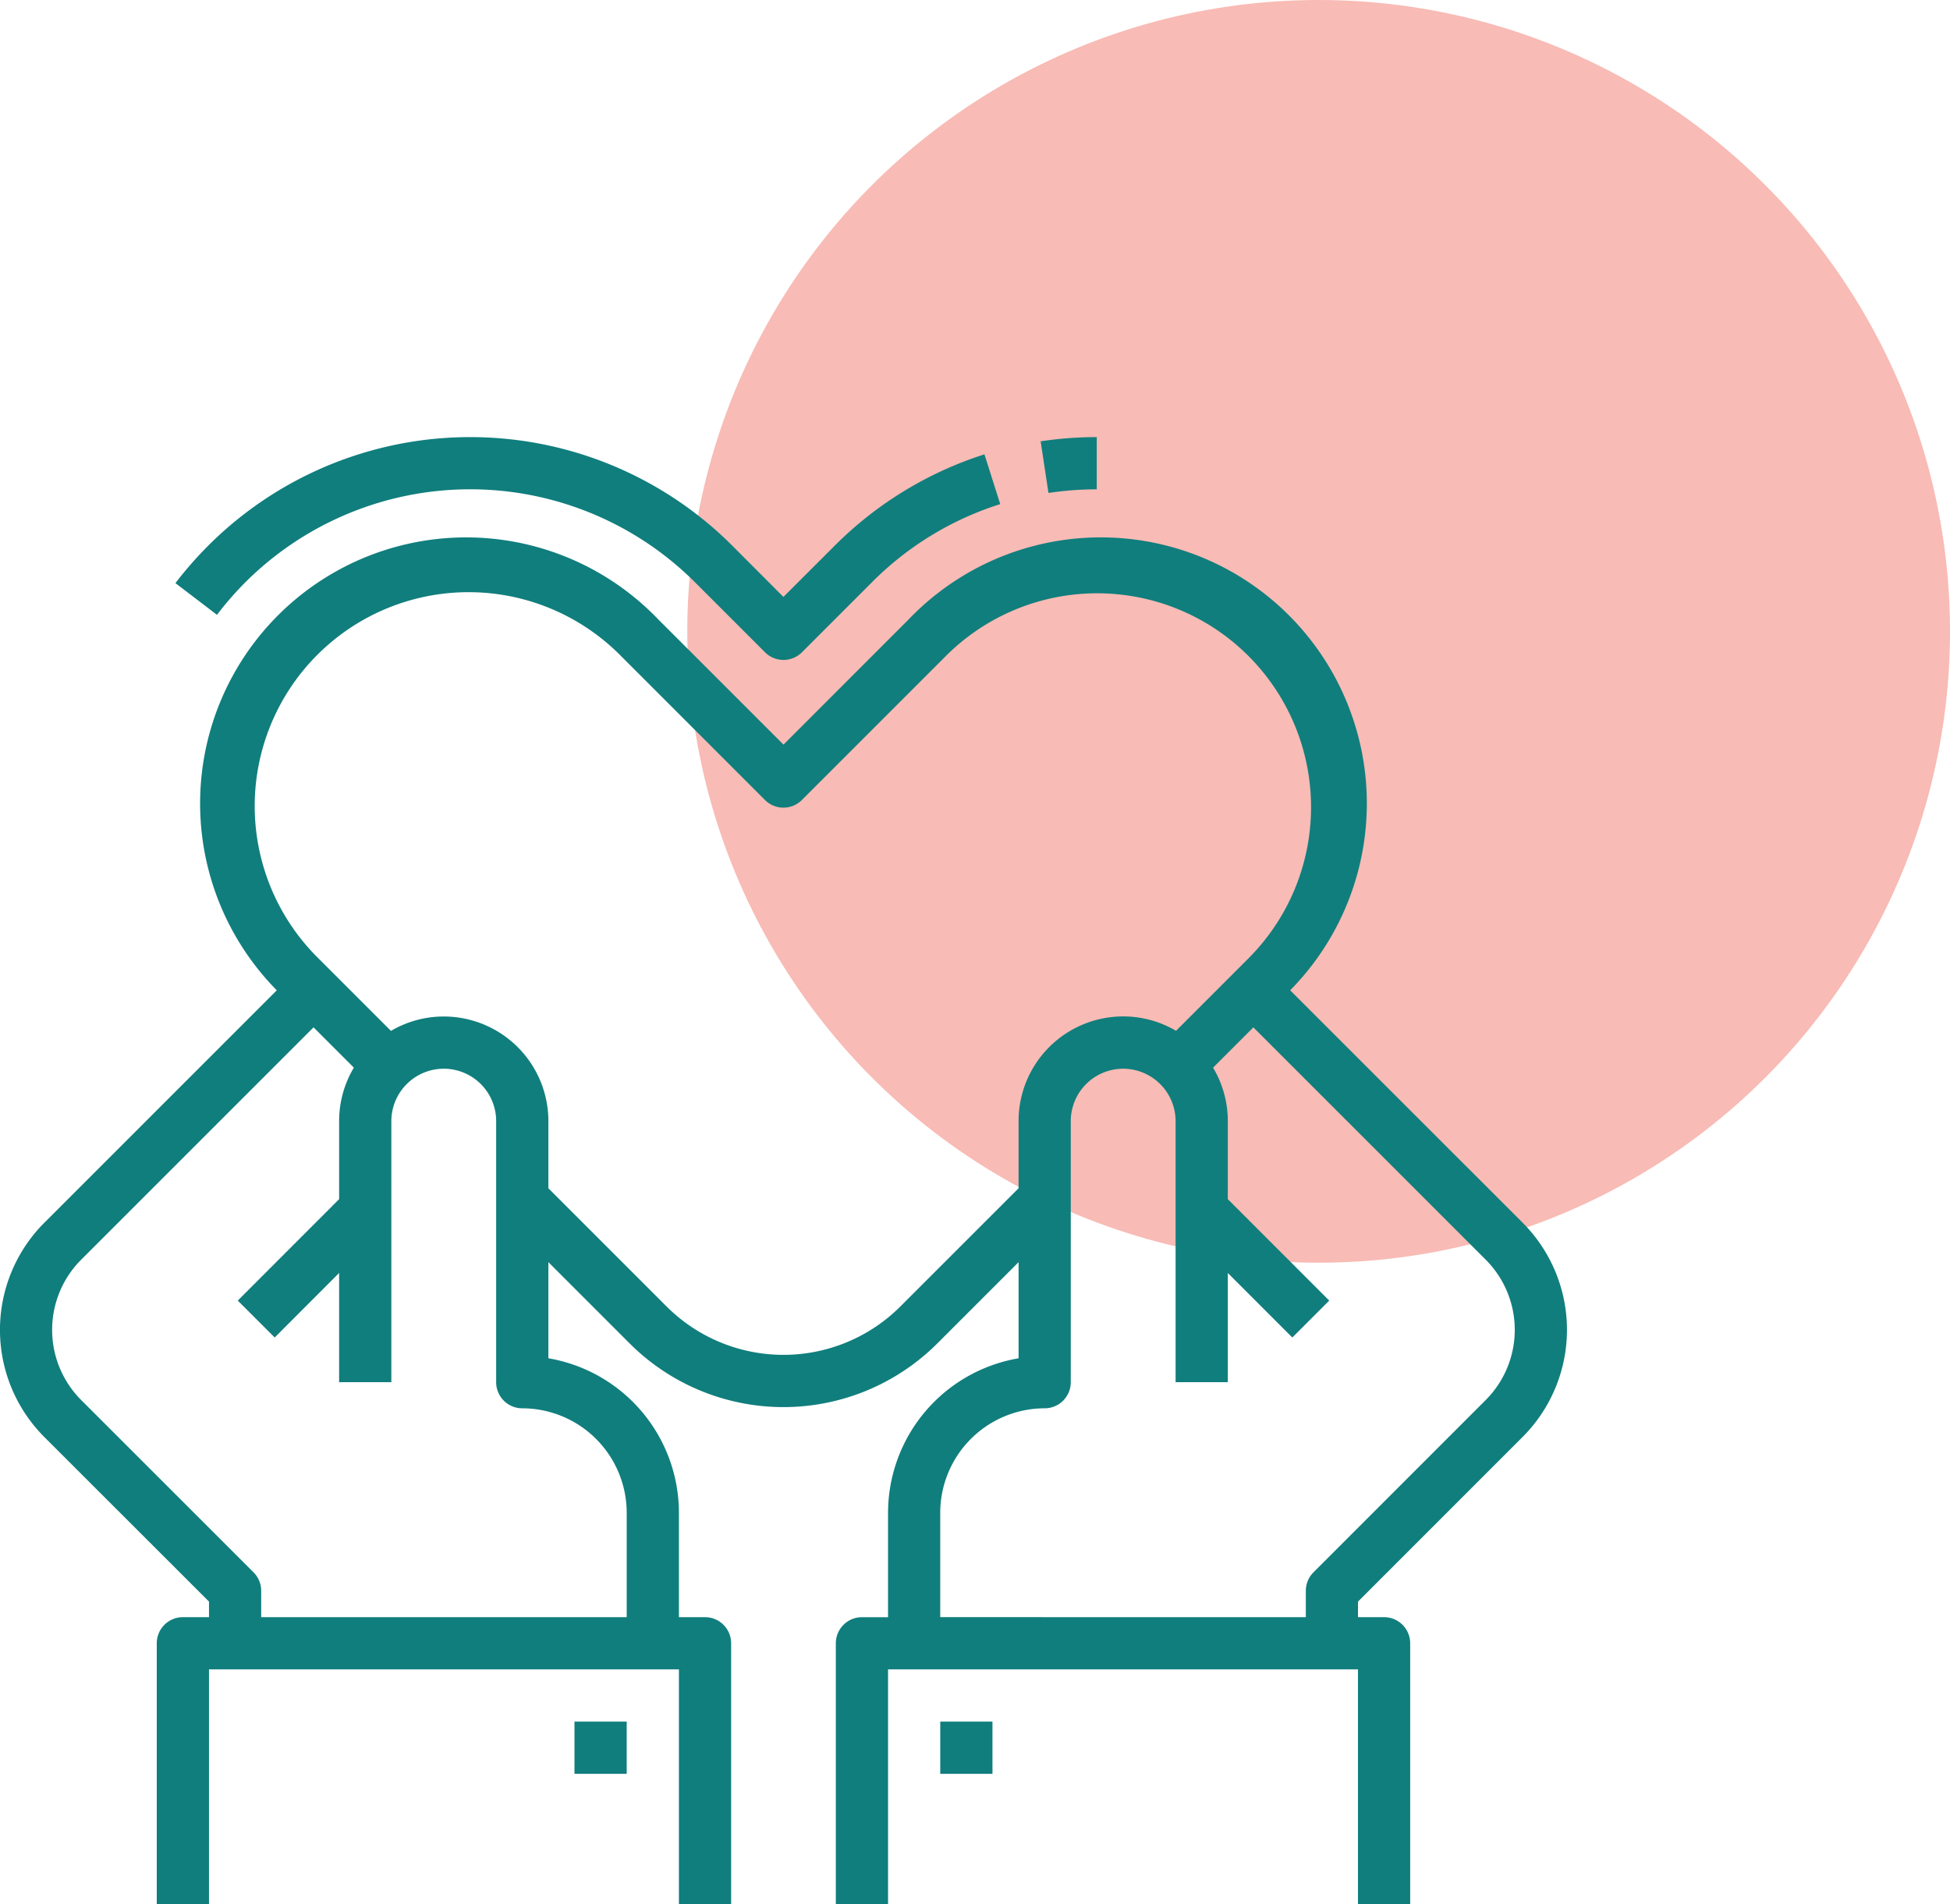 <svg xmlns="http://www.w3.org/2000/svg" width="122" height="119.143" viewBox="0 0 122 119.143"><g transform="translate(-913 -3658.24)"><circle cx="39.5" cy="39.5" r="39.5" transform="translate(956 3658.24)" fill="#f69c93" opacity="0.68"/><g transform="translate(913 3685.587)"><path d="M338.313,17.667V14.4a23.577,23.577,0,0,0-3.511.263l.49,3.231a20.3,20.3,0,0,1,3.022-.227Z" transform="translate(-269.695 -14.4)" fill="#107e7d"/><path d="M74.021,23.5a19.915,19.915,0,0,1,28.164,0l4.364,4.364a1.633,1.633,0,0,0,2.31,0l4.364-4.364a19.682,19.682,0,0,1,8.042-4.906l-.987-3.114a23.237,23.237,0,0,0-9.365,5.711L107.7,24.4,104.5,21.192a23.181,23.181,0,0,0-32.784,0,23.59,23.59,0,0,0-2.054,2.345l2.6,1.984A20.3,20.3,0,0,1,74.021,23.5Z" transform="translate(-58.687 -14.402)" fill="#107e7d"/><rect width="3.267" height="3.267" transform="translate(35.942 80.363)" fill="#107e7d"/><rect width="3.267" height="3.267" transform="translate(58.826 80.363)" fill="#107e7d"/><path d="M111.188,101.756a9.483,9.483,0,0,0,0-13.4L96.642,73.814a16.645,16.645,0,1,0-23.873-23.2l-7.827,7.83-7.829-7.829a16.645,16.645,0,1,0-23.873,23.2L18.694,88.36a9.483,9.483,0,0,0,0,13.4L29,112.06v.973H27.365a1.633,1.633,0,0,0-1.633,1.633V131H29V116.3H58.4V131h3.267V114.667a1.633,1.633,0,0,0-1.633-1.633H58.4V106.5a9.816,9.816,0,0,0-8.167-9.664V90.823l5.091,5.091a13.618,13.618,0,0,0,19.236,0l5.091-5.091v6.014a9.816,9.816,0,0,0-8.167,9.664v6.534H69.85a1.633,1.633,0,0,0-1.633,1.633V131h3.267V116.3h29.4V131h3.267V114.667a1.633,1.633,0,0,0-1.633-1.633h-1.633v-.973ZM55.133,106.5v6.534H32.265v-1.65a1.633,1.633,0,0,0-.478-1.155L21,99.446a6.212,6.212,0,0,1,0-8.775L35.541,76.132l2.522,2.522A6.5,6.5,0,0,0,37.141,82v4.881L30.8,93.227l2.31,2.31L37.141,91.5v6.833h3.267V82a3.284,3.284,0,0,1,3.271-3.279h.009A3.279,3.279,0,0,1,46.966,82V98.333A1.633,1.633,0,0,0,48.6,99.967,6.541,6.541,0,0,1,55.133,106.5ZM72.249,93.6a10.347,10.347,0,0,1-14.616,0l-7.4-7.4V82a6.546,6.546,0,0,0-6.545-6.546h-.017a6.5,6.5,0,0,0-3.287.9l-4.5-4.5A13.381,13.381,0,1,1,54.8,52.925l8.983,8.984a1.633,1.633,0,0,0,2.31,0l8.984-8.984A13.381,13.381,0,1,1,94,71.849l-4.5,4.5a6.5,6.5,0,0,0-3.287-.9H86.2A6.546,6.546,0,0,0,79.65,82v4.2Zm2.5,19.431V106.5a6.541,6.541,0,0,1,6.534-6.534,1.633,1.633,0,0,0,1.633-1.633V82A3.279,3.279,0,0,1,86.2,78.721H86.2A3.284,3.284,0,0,1,89.474,82V98.333h3.267V91.5l4.036,4.037,2.31-2.31-6.346-6.346V82a6.5,6.5,0,0,0-.923-3.345l2.522-2.522,14.539,14.538a6.212,6.212,0,0,1,0,8.775L98.1,110.229a1.633,1.633,0,0,0-.478,1.155v1.65Z" transform="translate(-15.924 -39.205)" fill="#107e7d"/></g></g></svg>